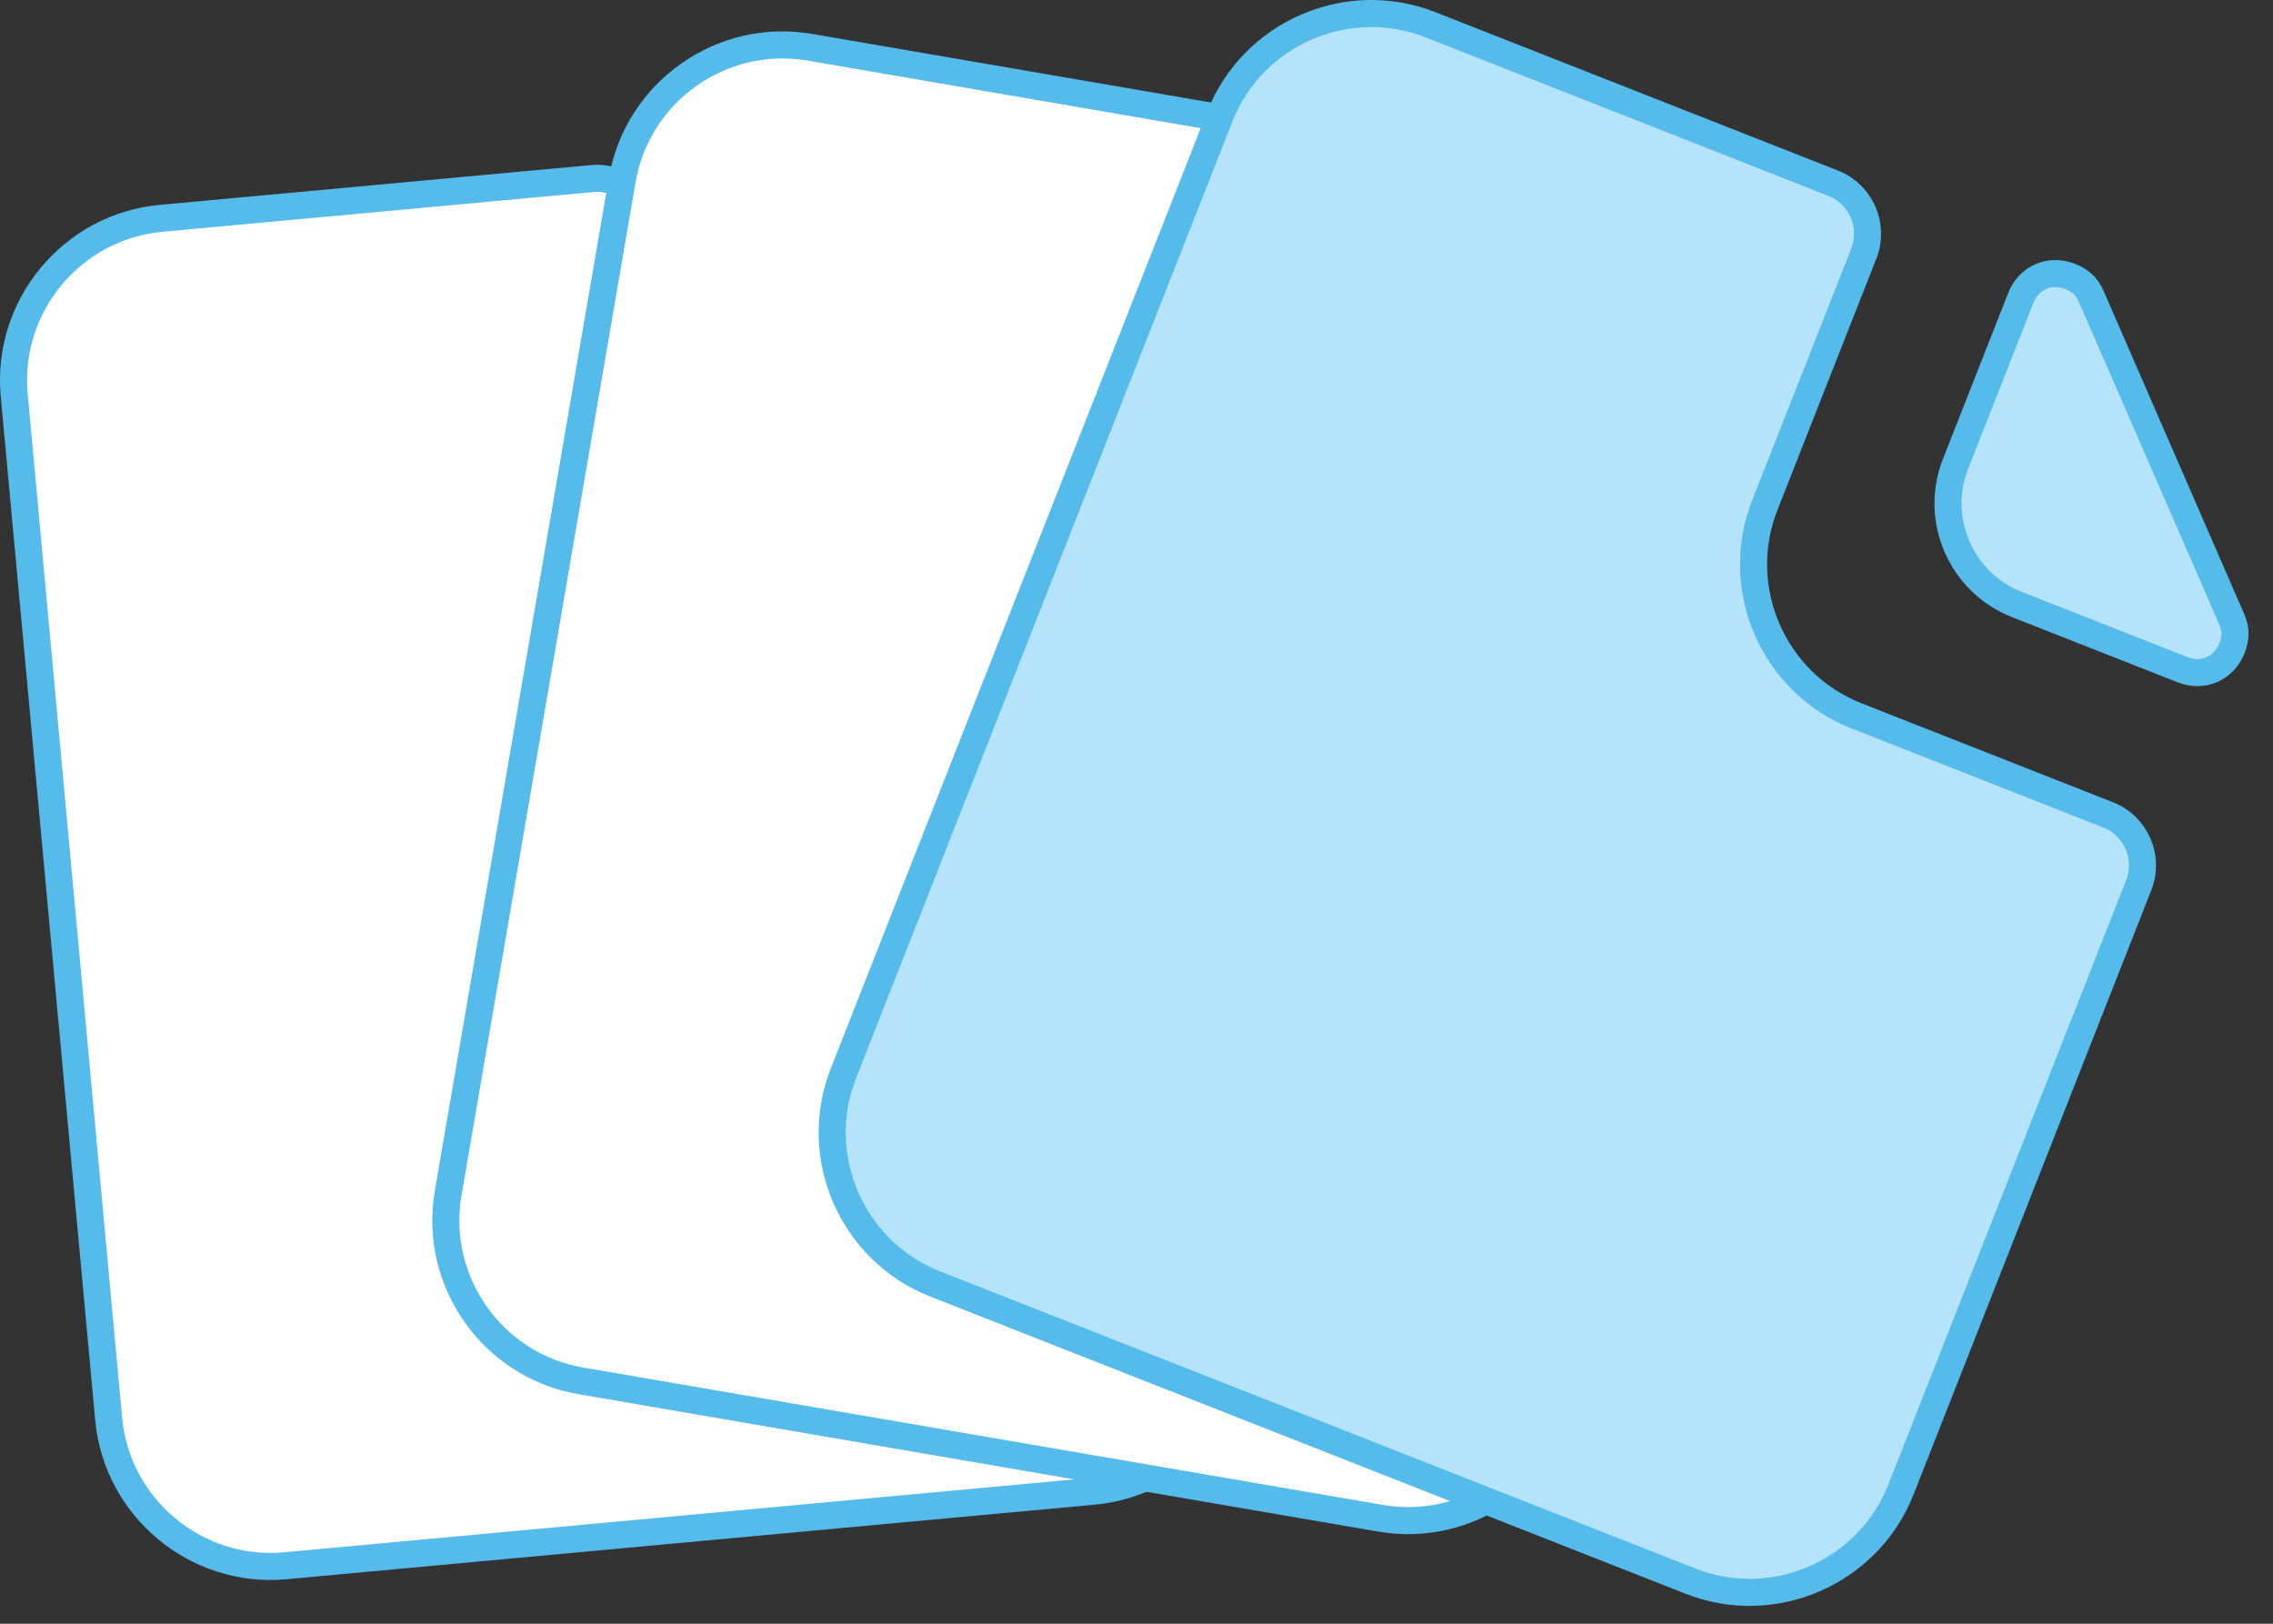 <svg xmlns="http://www.w3.org/2000/svg" width="84" height="60" viewBox="0 0 84 60">
  <rect x="0" y="0" width="84" height="60" fill="#333333" stroke="none"/>
  <g fill="none" fill-rule="evenodd">
    <path fill="#FFF" stroke="#55BBEA" d="M42.28,14.358 L32.274,6.042 C31.948,5.771 31.64,5.699 31.241,5.735 C30.445,5.809 29.903,6.462 29.976,7.258 L30.582,13.83 C30.784,16.021 32.742,17.648 34.933,17.446 L41.505,16.84 C42.301,16.766 42.843,16.114 42.77,15.317 C42.733,14.919 42.606,14.629 42.28,14.358 Z M41.459,22.87 L31.501,23.788 C28.215,24.091 25.278,21.65 24.975,18.364 L24.056,8.407 C23.955,7.312 22.977,6.498 21.881,6.599 L5.949,8.068 C2.663,8.372 0.222,11.308 0.525,14.594 L4.016,52.434 C4.319,55.72 7.256,58.16 10.541,57.858 L40.415,55.102 C43.701,54.799 46.141,51.862 45.839,48.576 L43.634,24.677 C43.533,23.582 42.553,22.769 41.459,22.87 Z"/>
    <path fill="#FFF" d="M63.386,17.236 L55.876,6.611 C55.631,6.264 55.353,6.115 54.958,6.048 C54.17,5.912 53.477,6.402 53.342,7.19 L52.224,13.695 C51.852,15.863 53.321,17.942 55.489,18.314 L61.993,19.432 C62.782,19.568 63.475,19.078 63.611,18.289 C63.678,17.895 63.63,17.583 63.386,17.236 M60.386,25.244 L50.531,23.55 C47.279,22.991 45.074,19.873 45.633,16.621 L47.326,6.765 C47.513,5.681 46.779,4.642 45.695,4.456 L29.926,1.746 C26.673,1.187 23.555,3.391 22.996,6.643 L16.561,44.094 C16.002,47.347 18.206,50.465 21.458,51.024 L51.025,56.104 C54.278,56.663 57.396,54.46 57.954,51.207 L62.019,27.553 C62.205,26.469 61.47,25.43 60.386,25.244"/>
    <path stroke="#55BBEA" d="M63.386,17.236 L55.876,6.611 C55.631,6.264 55.353,6.115 54.958,6.048 C54.17,5.912 53.477,6.402 53.342,7.19 L52.224,13.695 C51.852,15.863 53.321,17.942 55.489,18.314 L61.993,19.432 C62.782,19.568 63.475,19.078 63.611,18.289 C63.678,17.895 63.63,17.583 63.386,17.236 Z M60.386,25.244 L50.531,23.55 C47.279,22.991 45.074,19.873 45.633,16.621 L47.326,6.765 C47.513,5.681 46.779,4.642 45.695,4.456 L29.926,1.746 C26.673,1.187 23.555,3.391 22.996,6.643 L16.561,44.094 C16.002,47.347 18.206,50.465 21.458,51.024 L51.025,56.104 C54.278,56.663 57.396,54.46 57.954,51.207 L62.019,27.553 C62.205,26.469 61.47,25.43 60.386,25.244 Z"/>
    <path fill="#B4E3FA" d="M82.475,22.882 L77.282,10.952 C77.113,10.563 76.871,10.361 76.497,10.214 C75.753,9.921 74.975,10.259 74.682,11.004 L72.266,17.146 C71.46,19.193 72.477,21.527 74.524,22.333 L80.665,24.749 C81.41,25.042 82.188,24.703 82.481,23.959 C82.627,23.587 82.644,23.271 82.475,22.882 M77.911,30.113 L68.605,26.451 C65.534,25.243 64.01,21.742 65.218,18.671 L68.879,9.366 C69.282,8.342 68.774,7.175 67.75,6.772 L52.862,0.914 C49.79,-0.294 46.289,1.23 45.081,4.301 L31.168,39.662 C29.96,42.734 31.484,46.235 34.555,47.443 L62.472,58.426 C65.542,59.635 69.044,58.111 70.252,55.039 L79.039,32.706 C79.442,31.683 78.934,30.515 77.911,30.113"/>
    <path stroke="#55BBEA" d="M82.475,22.882 L77.282,10.952 C77.113,10.563 76.871,10.361 76.497,10.214 C75.753,9.921 74.975,10.259 74.682,11.004 L72.266,17.146 C71.46,19.193 72.477,21.527 74.524,22.333 L80.665,24.749 C81.41,25.042 82.188,24.703 82.481,23.959 C82.627,23.587 82.644,23.271 82.475,22.882 Z M77.911,30.113 L68.605,26.451 C65.534,25.243 64.01,21.742 65.218,18.671 L68.879,9.366 C69.282,8.342 68.774,7.175 67.75,6.772 L52.862,0.914 C49.79,-0.294 46.289,1.23 45.081,4.301 L31.168,39.662 C29.96,42.734 31.484,46.235 34.555,47.443 L62.472,58.426 C65.542,59.635 69.044,58.111 70.252,55.039 L79.039,32.706 C79.442,31.683 78.934,30.515 77.911,30.113 Z"/>
  </g>
</svg>

